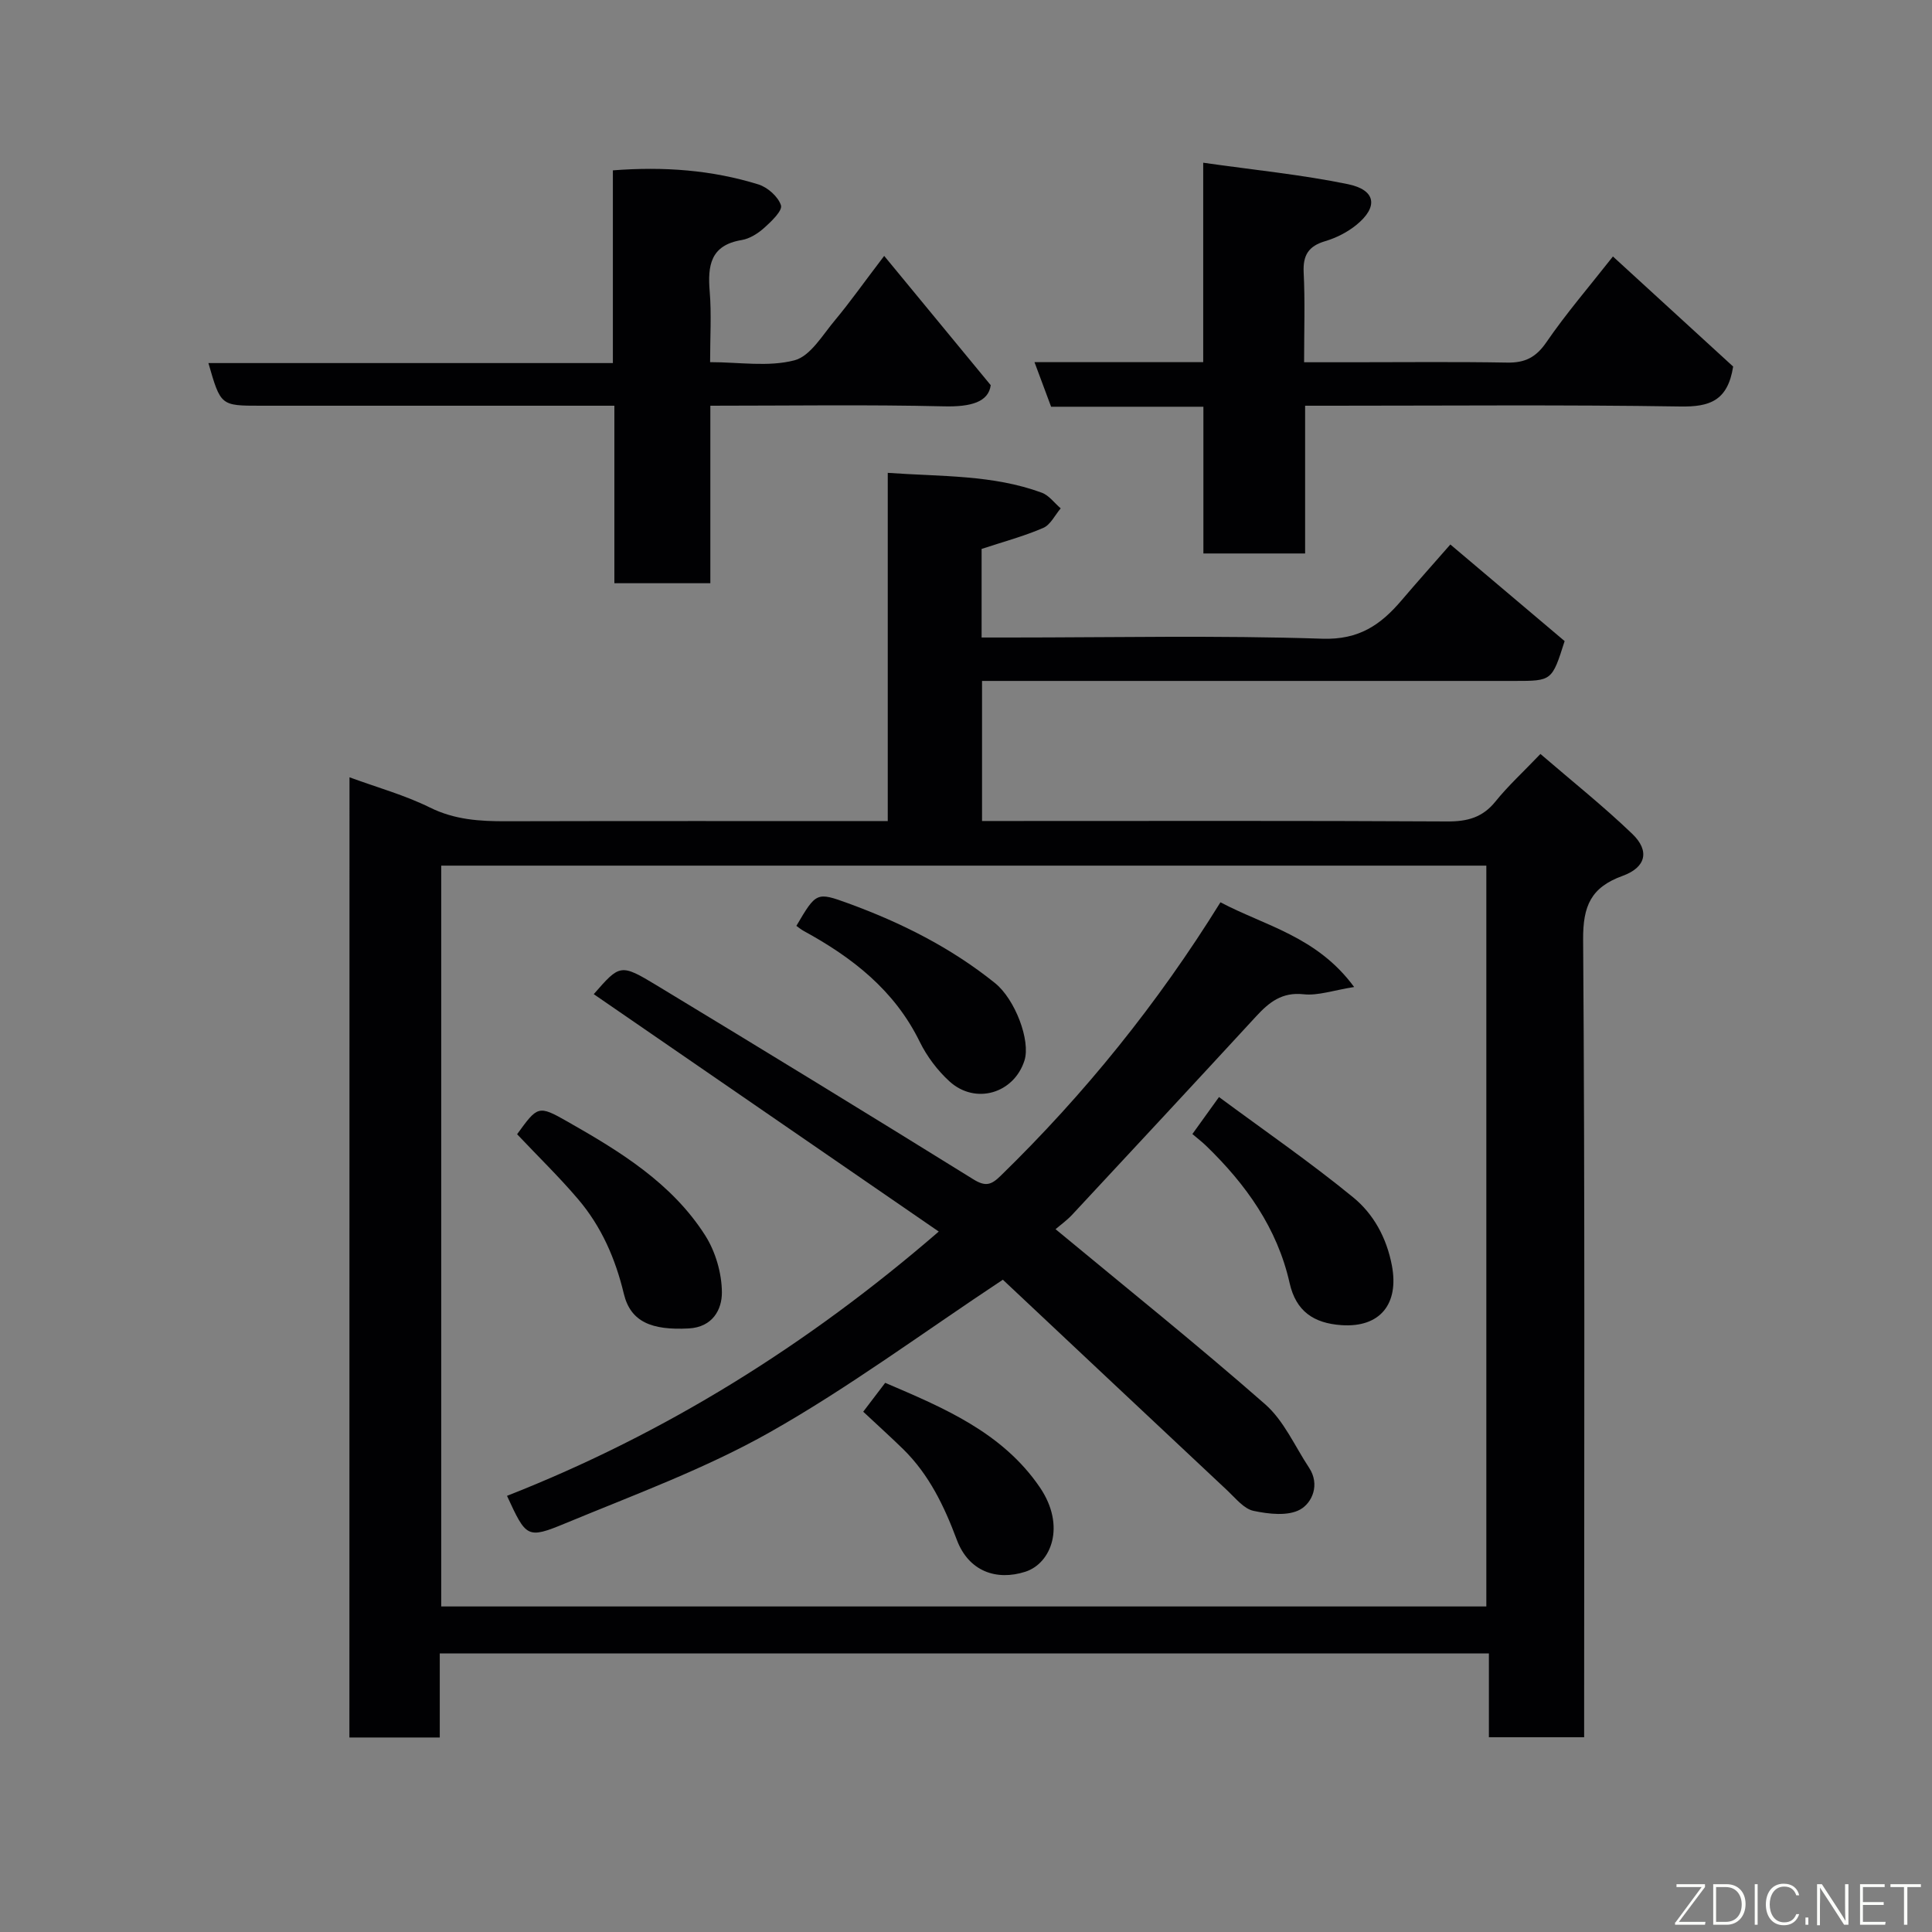 <svg enable-background="new 0 0 400 400" viewBox="0 0 400 400" xmlns="http://www.w3.org/2000/svg"><rect x="0" y="0" width="400" height="400" fill="#808080" stroke="none"/><g fill="#010103"><path d="m72.36 160.93c5.77 2.12 11.46 3.69 16.65 6.26 5.13 2.54 10.33 2.86 15.81 2.84 26.15-.07 52.29-.03 78.98-.03 0-23.94 0-47.66 0-72.1 11.11.79 21.75.37 31.89 4.11 1.5.55 2.62 2.14 3.92 3.24-1.19 1.39-2.11 3.4-3.62 4.05-4.01 1.73-8.27 2.87-12.76 4.35v18.34h5.59c21.66 0 43.34-.47 64.97.25 7.59.25 12.08-2.89 16.39-7.95 3.21-3.77 6.51-7.46 10.1-11.56 8.16 6.9 16.02 13.54 23.66 20-2.62 8.25-2.62 8.25-10.38 8.25-34.82 0-69.64 0-104.47 0-1.81 0-3.62 0-5.77 0v29h5.41c30.32 0 60.65-.08 90.97.09 4.14.02 7.27-.83 9.93-4.14 2.6-3.23 5.7-6.06 9.3-9.83 6.55 5.64 13.05 10.82 19.02 16.55 3.63 3.48 2.88 6.92-2.01 8.69-6.56 2.38-8.22 6.23-8.17 13.19.38 52.98.21 105.97.21 158.95v6.2c-6.64 0-12.9 0-19.72 0 0-5.55 0-11.28 0-17.35-72.59 0-144.62 0-217.21 0v17.4c-6.48 0-12.41 0-18.71 0 .02-66.04.02-132.09.02-198.8zm18.99 18.29v153.38h216.38c0-51.32 0-102.24 0-153.38-72.18 0-144.09 0-216.38 0z"/><path d="m183.06 52.98c7.42 9 14.28 17.33 22.06 26.77-.46 3.5-4.14 4.51-9.65 4.38-15.95-.38-31.91-.13-48.4-.13v36.75c-6.8 0-13.06 0-19.87 0 0-12.03 0-24.08 0-36.75-2.3 0-4.07 0-5.83 0-22.48 0-44.96 0-67.44 0-8.24 0-8.24 0-10.78-8.83h83.74c0-13.52 0-26.57 0-39.9 10.58-.82 20.49-.07 30.12 2.91 1.91.59 4.11 2.54 4.68 4.33.35 1.1-1.97 3.32-3.44 4.64-1.3 1.17-3.02 2.27-4.7 2.55-6.49 1.07-7.06 5.32-6.61 10.71.38 4.61.08 9.28.08 14.57 6.04 0 12.06 1.03 17.46-.38 3.33-.87 5.85-5.3 8.45-8.37 3.01-3.61 5.73-7.47 10.13-13.25z"/><path d="m249.11 33.69c10.6 1.51 20.39 2.47 29.96 4.44 5.83 1.2 6.33 4.72 1.74 8.45-1.85 1.5-4.15 2.67-6.44 3.35-3.45 1.02-4.63 2.89-4.46 6.47.3 5.95.09 11.94.09 18.6h10.05c10.66 0 21.32-.12 31.98.07 3.68.07 5.97-1.06 8.13-4.21 4.06-5.92 8.77-11.39 13.78-17.76 8.73 7.99 17.08 15.64 24.89 22.79-1.12 7.16-4.95 8.36-10.9 8.27-23.98-.38-47.97-.16-71.96-.16-1.8 0-3.6 0-5.76 0v30.59c-7.07 0-13.79 0-21.06 0 0-9.9 0-19.95 0-30.38-10.8 0-21.06 0-31.53 0-1.15-3.1-2.21-5.94-3.44-9.23h34.93c0-13.5 0-26.68 0-41.29z"/><path d="m218.54 254.49c14.56 12.07 29.25 23.84 43.39 36.24 3.89 3.41 6.15 8.69 9.1 13.15 2.3 3.48.65 7.25-1.84 8.65-2.53 1.41-6.52.94-9.65.28-2-.42-3.7-2.59-5.37-4.16-15.78-14.78-31.53-29.6-46.54-43.7-16.8 11.13-31.93 22.36-48.21 31.56-13.41 7.58-28.1 12.96-42.4 18.89-7.92 3.28-8.08 2.89-12.05-5.7 32.76-12.87 62.22-31.22 89.39-54.72-24.03-16.54-47.77-32.87-71.43-49.15 5.41-6.19 5.52-6.37 13.1-1.78 21.9 13.26 43.75 26.62 65.5 40.12 2.55 1.58 3.73 1.14 5.66-.75 17.39-16.94 32.52-35.69 45.49-56.61 9.25 4.89 19.98 7.06 27.68 17.54-4.36.69-7.5 1.83-10.48 1.5-4.46-.48-7.11 1.65-9.78 4.54-12.67 13.75-25.4 27.45-38.14 41.13-1.12 1.19-2.47 2.15-3.42 2.97z"/><path d="m252.38 227.13c9.34 6.91 18.86 13.47 27.77 20.76 4.22 3.45 6.93 8.35 8.03 14.14 1.5 7.96-2.47 12.86-10.41 12.33-5.81-.39-9.46-2.9-10.77-8.72-2.56-11.39-9.05-20.44-17.27-28.4-.83-.81-1.76-1.51-2.86-2.45 1.72-2.39 3.21-4.45 5.51-7.66z"/><path d="m164.88 191.69c4.1-6.95 4.15-7.07 10.78-4.65 10.92 3.99 21.23 9.16 30.35 16.5 4.15 3.34 7.41 11.92 6.09 16.04-2.18 6.81-10.15 9.19-15.52 4.31-2.49-2.27-4.67-5.17-6.16-8.2-5.21-10.66-13.95-17.45-24.01-22.94-.57-.31-1.09-.75-1.53-1.06z"/><path d="m107.06 234.83c4.25-5.85 4.37-6.07 10.39-2.64 10.88 6.18 21.63 12.74 28.54 23.57 2.15 3.37 3.45 7.85 3.47 11.82.02 3.53-1.91 7.2-6.88 7.46-7.66.4-12.02-1.35-13.42-7.17-1.75-7.3-4.64-13.91-9.45-19.57-3.9-4.59-8.25-8.81-12.65-13.47z"/><path d="m178.72 292.28c1.73-2.28 3.01-3.97 4.55-5.98 12.01 5.14 24.24 10.22 32.02 21.64 5.44 7.99 2.35 15.74-3 17.47-5.97 1.92-11.74-.05-14.2-6.63-2.61-6.97-5.73-13.47-11.08-18.73-2.67-2.61-5.44-5.1-8.29-7.77z"/></g><path d="m346.9 398 5.4-7.3h-5.2v-.6h5.9v.6l-5.4 7.2h5.5l-.1.6h-6.2v-.5z" fill="#fbfcfa"/><path d="m354.7 390.1h2.8c2.3 0 3.9 1.6 3.9 4.1s-1.6 4.3-3.9 4.3h-2.8zm.6 7.8h2c2.2 0 3.3-1.6 3.3-3.6 0-1.8-1-3.6-3.3-3.6h-2z" fill="#fbfcfa"/><path d="m363.9 390.1v8.4h-.6v-8.4h1.6z" fill="#fbfcfa"/><path d="m372.5 396.3c-.4 1.3-1.4 2.3-3.2 2.3-2.4 0-3.7-1.9-3.7-4.3 0-2.3 1.2-4.3 3.7-4.3 1.8 0 2.9 1 3.2 2.4h-.6c-.4-1.1-1.1-1.8-2.5-1.8-2.1 0-3 1.9-3 3.7s.9 3.7 3 3.7c1.4 0 2.1-.7 2.5-1.7z" fill="#fbfcfa"/><path d="m373.8 398.5v-1.5h.6v1.5z" fill="#fbfcfa"/><path d="m376.2 398.5v-8.4h1c1.3 2 4.4 6.7 4.9 7.6-.1-1.2-.1-2.4-.1-3.8v-3.8h.7v8.4h-.9c-1.2-1.9-4.4-6.8-5-7.7.1 1.1 0 2.3 0 3.9v3.9h-.6z" fill="#fbfcfa"/><path d="m390 394.4h-4.3v3.5h4.7l-.1.6h-5.2v-8.4h5.1v.6h-4.5v3.1h4.3z" fill="#fbfcfa"/><path d="m394.2 390.7h-2.8v-.6h6.3v.6h-2.8v7.8h-.7z" fill="#fbfcfa"/></svg>